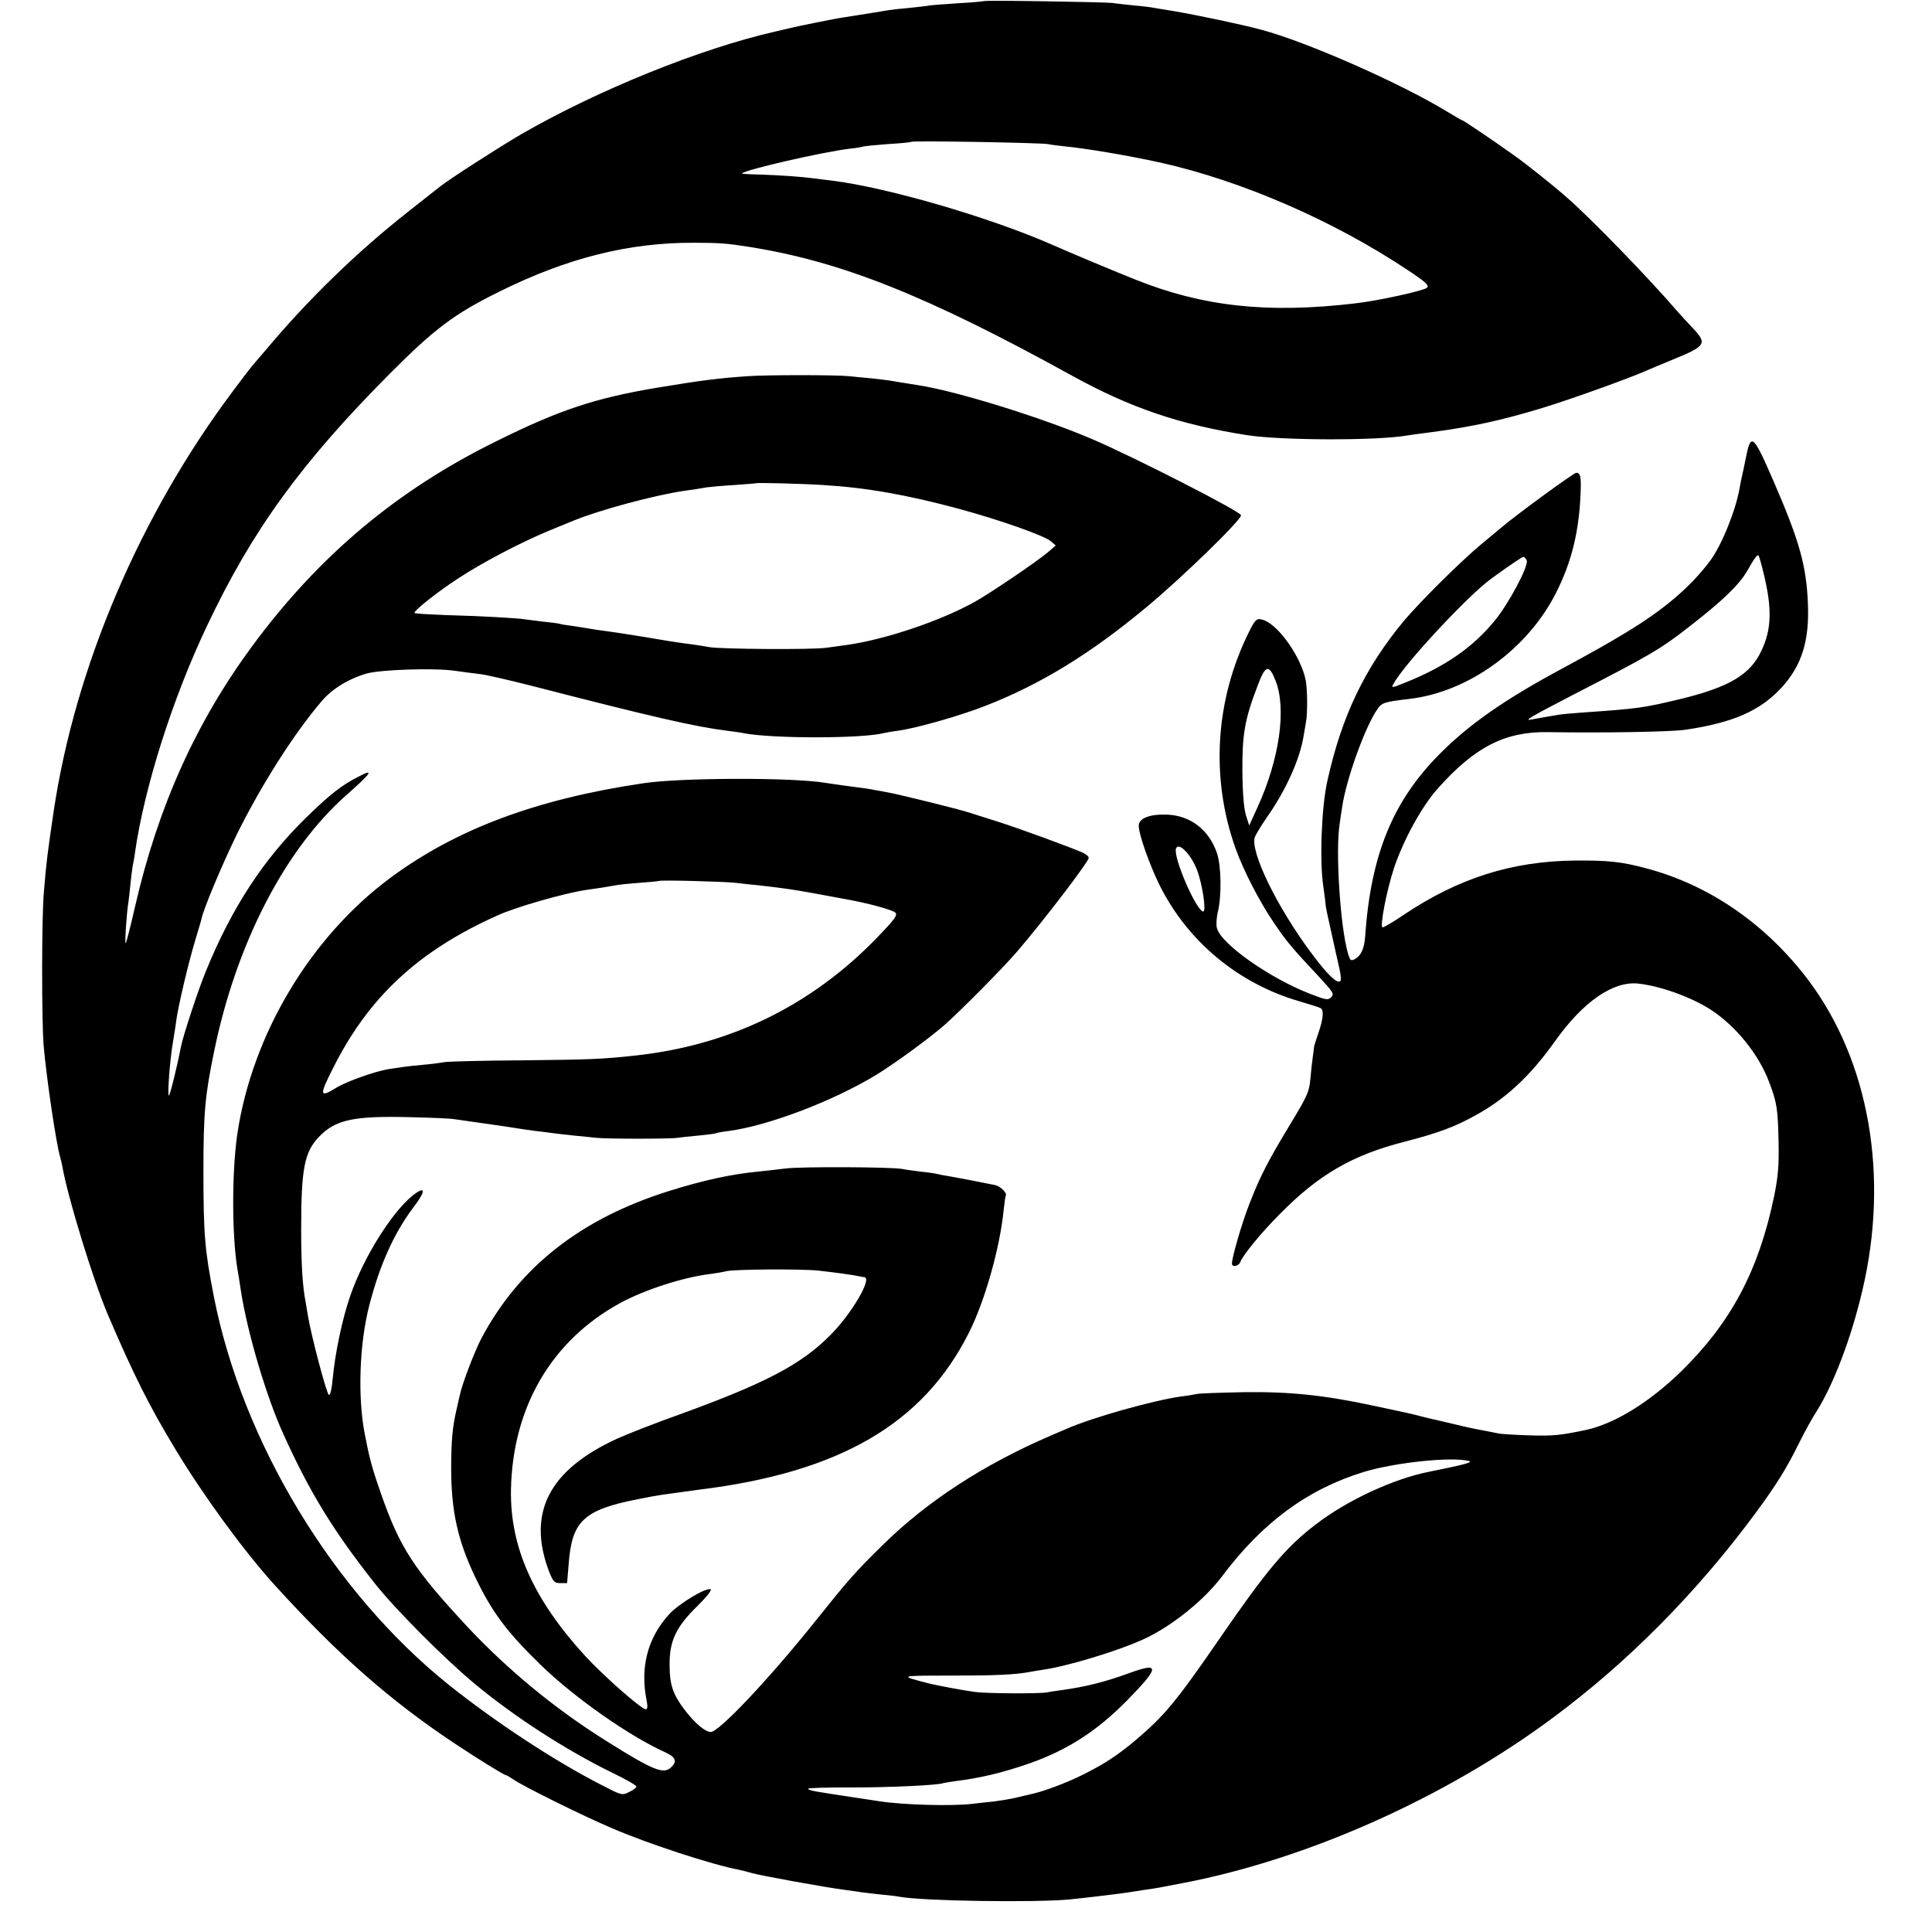 <?xml version="1.0" standalone="no"?>
<!DOCTYPE svg PUBLIC "-//W3C//DTD SVG 20010904//EN"
 "http://www.w3.org/TR/2001/REC-SVG-20010904/DTD/svg10.dtd">
<svg version="1.0" xmlns="http://www.w3.org/2000/svg"
 width="850pt" height="850pt" viewBox="0 0 850 850"
 preserveAspectRatio="xMidYMid meet">
<g transform="translate(0,850) scale(0.1,-0.1)"
fill="#000000" stroke="none">
<path d="M4328 8495 c-1 -1 -50 -6 -108 -9 -58 -4 -117 -8 -130 -10 -14 -3
-55 -7 -92 -11 -37 -3 -77 -8 -90 -10 -22 -4 -110 -18 -193 -31 -37 -5 -210
-40 -245 -49 -8 -2 -35 -8 -60 -14 -329 -75 -777 -256 -1116 -451 -91 -53
-317 -198 -357 -230 -7 -5 -68 -54 -137 -108 -232 -182 -448 -393 -635 -617
-28 -33 -53 -62 -56 -65 -3 -3 -39 -50 -80 -105 -412 -548 -698 -1218 -793
-1855 -28 -193 -31 -210 -43 -355 -10 -114 -10 -562 -1 -675 13 -148 55 -430
72 -488 3 -9 7 -28 10 -42 23 -135 136 -503 201 -655 113 -264 181 -400 299
-595 123 -203 299 -444 433 -592 277 -305 506 -507 788 -695 105 -70 223 -143
231 -143 3 0 18 -9 33 -19 39 -28 309 -162 435 -215 160 -69 440 -160 556
-182 14 -3 39 -9 55 -14 35 -11 334 -65 414 -75 30 -4 61 -8 70 -10 9 -1 47
-6 84 -10 37 -3 76 -8 85 -10 103 -19 589 -26 746 -12 78 8 229 26 265 32 13
2 45 7 70 11 50 7 51 7 164 29 549 105 1157 376 1631 729 329 244 633 551 891
901 91 124 134 192 193 312 23 46 56 106 75 135 73 116 151 319 200 528 120
504 31 1012 -238 1369 -186 246 -436 418 -713 491 -108 29 -168 35 -312 34
-279 -3 -513 -77 -756 -240 -44 -30 -85 -54 -91 -54 -14 0 18 165 51 264 42
123 120 266 190 345 163 184 297 253 486 250 240 -4 537 1 602 10 212 31 332
83 428 188 87 96 121 204 114 368 -7 168 -37 275 -152 540 -89 205 -99 213
-121 100 -7 -33 -14 -69 -17 -80 -3 -11 -7 -33 -10 -50 -17 -100 -79 -253
-130 -322 -86 -115 -202 -214 -369 -315 -88 -53 -132 -78 -285 -161 -248 -133
-407 -244 -535 -373 -207 -208 -304 -443 -329 -805 -4 -53 -18 -84 -46 -99
-17 -9 -20 -6 -30 27 -34 120 -55 452 -36 569 2 16 7 49 11 74 18 123 102 355
155 430 20 29 30 32 140 45 260 30 521 219 646 467 69 136 102 273 108 441 3
70 -1 87 -19 87 -11 0 -260 -182 -325 -237 -14 -12 -56 -47 -95 -79 -91 -76
-267 -251 -338 -335 -172 -207 -274 -419 -337 -704 -26 -114 -35 -353 -18
-465 5 -36 10 -72 10 -80 0 -8 12 -64 26 -125 13 -60 29 -131 35 -157 6 -26 8
-50 4 -54 -13 -14 -57 28 -124 118 -154 205 -275 454 -252 516 5 12 28 50 52
85 85 121 145 255 162 357 4 25 9 54 11 65 7 37 6 140 -1 180 -19 100 -115
240 -183 266 -31 12 -38 7 -66 -49 -150 -301 -171 -644 -60 -955 37 -102 104
-231 168 -326 59 -87 81 -112 195 -234 66 -71 72 -80 58 -94 -14 -14 -22 -13
-89 13 -178 68 -397 221 -414 291 -4 14 -2 48 5 75 16 72 14 199 -5 255 -35
102 -116 165 -219 169 -77 3 -125 -16 -125 -49 0 -38 48 -173 92 -262 124
-248 346 -432 614 -510 47 -14 90 -27 95 -31 14 -9 11 -46 -11 -110 -11 -32
-20 -60 -19 -62 0 -1 -2 -19 -5 -40 -3 -20 -8 -65 -11 -99 -5 -57 -14 -76 -89
-200 -98 -162 -131 -226 -179 -349 -32 -81 -77 -235 -77 -263 0 -18 30 -12 37
7 12 31 91 128 174 211 170 173 319 259 545 317 151 39 225 66 321 120 131 73
237 172 345 324 123 173 254 263 363 253 97 -10 232 -58 320 -114 111 -72 213
-197 259 -321 34 -90 38 -117 41 -263 2 -104 -2 -152 -20 -240 -68 -326 -189
-553 -409 -769 -140 -136 -293 -230 -418 -257 -113 -24 -147 -27 -248 -24 -63
2 -124 6 -135 8 -11 2 -36 7 -55 11 -54 10 -70 13 -145 31 -38 9 -77 18 -85
20 -8 1 -33 8 -55 13 -22 6 -51 13 -65 16 -14 3 -79 17 -145 31 -217 47 -372
63 -575 60 -102 -2 -194 -5 -205 -8 -11 -2 -42 -8 -70 -11 -125 -18 -391 -93
-502 -142 -18 -8 -50 -21 -70 -30 -293 -126 -543 -288 -738 -480 -124 -122
-148 -149 -300 -339 -206 -257 -422 -485 -458 -485 -25 1 -67 36 -113 95 -53
69 -68 112 -68 200 -1 105 28 167 121 258 37 36 64 69 60 74 -14 13 -136 -59
-181 -107 -96 -103 -131 -235 -101 -382 5 -25 4 -38 -4 -38 -19 0 -185 146
-266 234 -229 250 -331 480 -327 731 7 365 179 658 482 823 107 58 277 113
395 127 28 4 59 9 69 12 32 9 325 11 406 3 71 -8 146 -18 180 -25 8 -2 18 -4
23 -4 36 -4 -58 -164 -151 -256 -128 -129 -286 -211 -657 -346 -110 -39 -237
-89 -281 -109 -300 -138 -396 -327 -298 -585 18 -44 23 -50 49 -50 l30 0 7 85
c14 188 66 237 303 284 39 8 88 17 110 20 22 3 58 8 80 11 22 3 58 8 80 11
619 76 986 290 1187 689 70 138 136 371 153 535 4 36 8 67 10 70 7 11 -24 41
-46 46 -64 13 -178 35 -209 40 -19 3 -40 7 -47 9 -6 2 -38 7 -70 10 -32 4 -69
9 -83 12 -43 9 -452 11 -515 2 -33 -4 -85 -10 -115 -13 -124 -12 -244 -38
-400 -87 -387 -122 -657 -335 -823 -649 -29 -56 -82 -194 -92 -240 -2 -8 -9
-37 -15 -65 -19 -80 -25 -142 -25 -265 0 -188 29 -317 104 -475 76 -159 140
-244 291 -391 149 -144 388 -312 548 -384 44 -20 52 -39 26 -64 -33 -34 -77
-17 -284 113 -226 141 -433 312 -610 500 -240 258 -301 351 -385 593 -32 91
-47 143 -61 213 -2 11 -6 31 -9 45 -32 163 -24 399 20 568 45 175 108 315 190
425 53 69 60 97 18 70 -93 -61 -230 -274 -292 -454 -35 -100 -67 -254 -77
-362 -4 -47 -11 -76 -17 -74 -10 3 -79 266 -92 347 -3 20 -8 47 -10 60 -14 68
-20 170 -20 320 0 269 14 341 78 408 72 76 153 93 397 87 96 -2 186 -6 200 -9
14 -2 77 -11 140 -20 63 -9 124 -18 135 -20 11 -2 45 -7 75 -11 30 -3 66 -8
80 -10 14 -2 57 -7 95 -11 39 -4 84 -8 100 -10 45 -5 326 -5 355 0 14 2 56 7
94 10 38 4 71 8 75 10 3 2 29 7 56 10 174 23 459 131 650 247 80 49 227 156
300 219 68 60 259 252 322 326 114 133 313 393 313 410 0 6 -12 16 -27 23 -47
21 -283 108 -373 136 -47 15 -103 33 -126 40 -45 15 -312 81 -359 89 -16 3
-41 8 -55 10 -24 5 -37 7 -145 21 -27 4 -61 9 -75 11 -142 24 -636 23 -800 -2
-471 -70 -821 -201 -1111 -415 -353 -261 -610 -691 -675 -1129 -24 -166 -24
-439 0 -590 3 -14 10 -59 16 -100 29 -186 112 -465 187 -630 116 -256 218
-423 401 -655 88 -112 305 -330 437 -440 176 -147 404 -294 608 -394 59 -28
107 -56 107 -61 0 -5 -14 -16 -32 -24 -31 -16 -33 -15 -122 31 -207 106 -464
275 -671 440 -508 407 -908 1067 -1034 1708 -40 204 -46 274 -46 550 0 260 7
336 47 529 97 474 312 890 582 1128 111 98 124 118 55 82 -74 -37 -129 -80
-233 -182 -188 -184 -326 -396 -439 -672 -35 -84 -103 -291 -112 -340 -14 -75
-47 -210 -52 -210 -7 0 4 156 18 235 6 39 13 80 14 92 9 67 53 253 83 353 14
47 27 90 28 95 8 44 90 238 154 370 107 217 250 443 375 590 47 55 119 99 199
122 61 17 295 25 386 12 36 -5 87 -12 114 -15 26 -3 125 -26 220 -50 539 -139
723 -181 865 -199 30 -4 63 -8 74 -11 128 -24 519 -24 617 1 8 2 35 7 60 10
81 11 272 65 389 111 240 94 459 228 704 432 158 131 417 383 417 405 0 16
-472 257 -657 336 -220 94 -588 208 -755 235 -89 14 -112 18 -129 21 -10 2
-46 6 -81 10 -35 3 -81 8 -103 10 -54 6 -365 6 -445 0 -129 -9 -194 -17 -395
-50 -275 -46 -431 -97 -713 -237 -436 -215 -779 -503 -1072 -900 -247 -335
-414 -705 -515 -1143 -20 -88 -39 -162 -42 -165 -5 -5 4 135 12 181 2 13 6 50
9 81 3 32 8 68 10 80 3 13 8 39 10 58 41 285 164 675 317 997 198 419 415 718
804 1109 196 197 285 264 480 360 299 149 572 217 856 216 114 0 150 -3 244
-18 405 -64 780 -213 1420 -566 259 -143 478 -217 775 -263 153 -23 569 -24
700 -1 14 2 63 9 110 15 175 23 308 52 485 106 116 35 379 129 460 165 22 10
69 29 105 44 157 64 163 73 97 143 -25 27 -55 59 -67 73 -129 150 -382 410
-485 500 -61 54 -184 152 -240 191 -81 58 -216 149 -220 149 -3 0 -34 18 -70
40 -202 123 -613 305 -815 359 -80 22 -285 65 -385 82 -33 5 -71 12 -85 14
-14 3 -54 8 -90 11 -36 4 -78 8 -95 11 -37 4 -562 13 -567 8z m282 -629 c14
-3 48 -7 75 -10 94 -9 277 -40 419 -71 358 -80 762 -255 1089 -473 80 -53 96
-68 85 -78 -13 -13 -218 -58 -318 -69 -383 -45 -668 -14 -965 105 -71 28 -289
119 -370 155 -272 119 -717 249 -962 280 -24 3 -60 7 -80 10 -60 8 -151 14
-240 17 -46 1 -81 3 -79 5 17 17 358 95 476 109 30 3 57 8 60 10 4 1 51 6 105
10 55 3 102 8 104 10 7 6 572 -4 601 -10z m-988 -1500 c186 -11 370 -43 602
-106 176 -48 369 -116 399 -141 l22 -19 -35 -30 c-47 -40 -252 -179 -320 -217
-150 -84 -390 -165 -560 -190 -19 -2 -62 -9 -95 -13 -61 -9 -469 -6 -515 3
-14 3 -47 8 -75 12 -27 3 -75 10 -105 15 -117 20 -231 38 -285 45 -16 2 -43 6
-60 9 -16 3 -50 8 -75 12 -25 3 -52 7 -60 10 -8 2 -40 6 -70 9 -30 4 -66 8
-79 10 -35 6 -203 15 -354 19 -71 3 -131 6 -133 9 -7 7 95 89 190 151 106 70
276 159 401 211 50 20 99 41 110 45 109 45 353 111 482 130 43 6 89 13 103 16
14 2 68 7 120 10 52 4 96 7 97 8 4 3 204 -2 295 -8z m4138 -392 c37 -152 34
-243 -10 -336 -49 -106 -142 -161 -355 -213 -168 -40 -180 -42 -435 -60 -41
-3 -88 -7 -105 -10 -58 -10 -90 -15 -114 -20 -40 -8 -15 7 174 105 344 177
391 204 517 303 147 114 220 184 256 247 31 55 44 72 49 66 2 -2 13 -39 23
-82z m-1043 60 c9 -24 -80 -192 -142 -266 -95 -116 -217 -201 -392 -271 -63
-25 -63 -25 -51 -4 43 82 327 388 430 462 90 65 133 94 141 95 4 0 10 -7 14
-16z m-1105 -529 c49 -123 17 -346 -80 -558 l-36 -79 -14 44 c-9 28 -15 94
-16 193 -1 164 10 230 67 378 34 92 50 96 79 22z m-345 -834 c23 -61 41 -181
27 -181 -30 0 -134 240 -120 277 12 30 67 -27 93 -96z m-2032 -55 c33 -4 79
-9 103 -11 104 -12 143 -17 242 -35 58 -11 119 -22 135 -25 98 -17 209 -47
224 -60 11 -11 -2 -29 -80 -110 -290 -300 -648 -474 -1064 -519 -145 -16 -205
-18 -495 -21 -173 -1 -328 -5 -345 -8 -16 -3 -60 -9 -97 -12 -37 -3 -77 -8
-90 -10 -13 -2 -40 -6 -60 -9 -57 -9 -186 -55 -229 -82 -73 -45 -75 -34 -15
84 157 315 377 519 726 675 79 36 288 96 385 111 17 2 50 8 75 11 25 4 54 9
65 11 11 2 56 7 100 10 44 3 81 7 83 8 5 5 278 -2 337 -8z m3228 -2544 c20 -5
-20 -16 -175 -47 -157 -31 -360 -125 -498 -231 -132 -100 -217 -202 -425 -504
-189 -275 -244 -341 -370 -447 -81 -68 -137 -104 -231 -151 -71 -36 -179 -76
-230 -86 -10 -3 -41 -9 -68 -16 -27 -6 -70 -13 -95 -16 -25 -2 -66 -7 -91 -10
-91 -11 -306 -5 -410 11 -14 2 -70 11 -125 19 -165 25 -185 28 -190 36 -2 4
80 6 183 6 164 -1 396 10 412 19 3 1 28 5 55 9 107 13 207 37 325 78 167 59
296 142 429 277 142 145 145 169 15 122 -112 -41 -196 -62 -304 -77 -25 -3
-54 -8 -65 -10 -33 -6 -266 -5 -315 2 -47 6 -170 29 -205 38 -131 34 -132 34
95 34 199 0 287 4 350 16 14 3 41 7 60 10 105 15 325 81 439 133 122 55 267
171 347 277 178 238 377 384 624 460 138 42 389 68 463 48z"/>
</g>
</svg>
